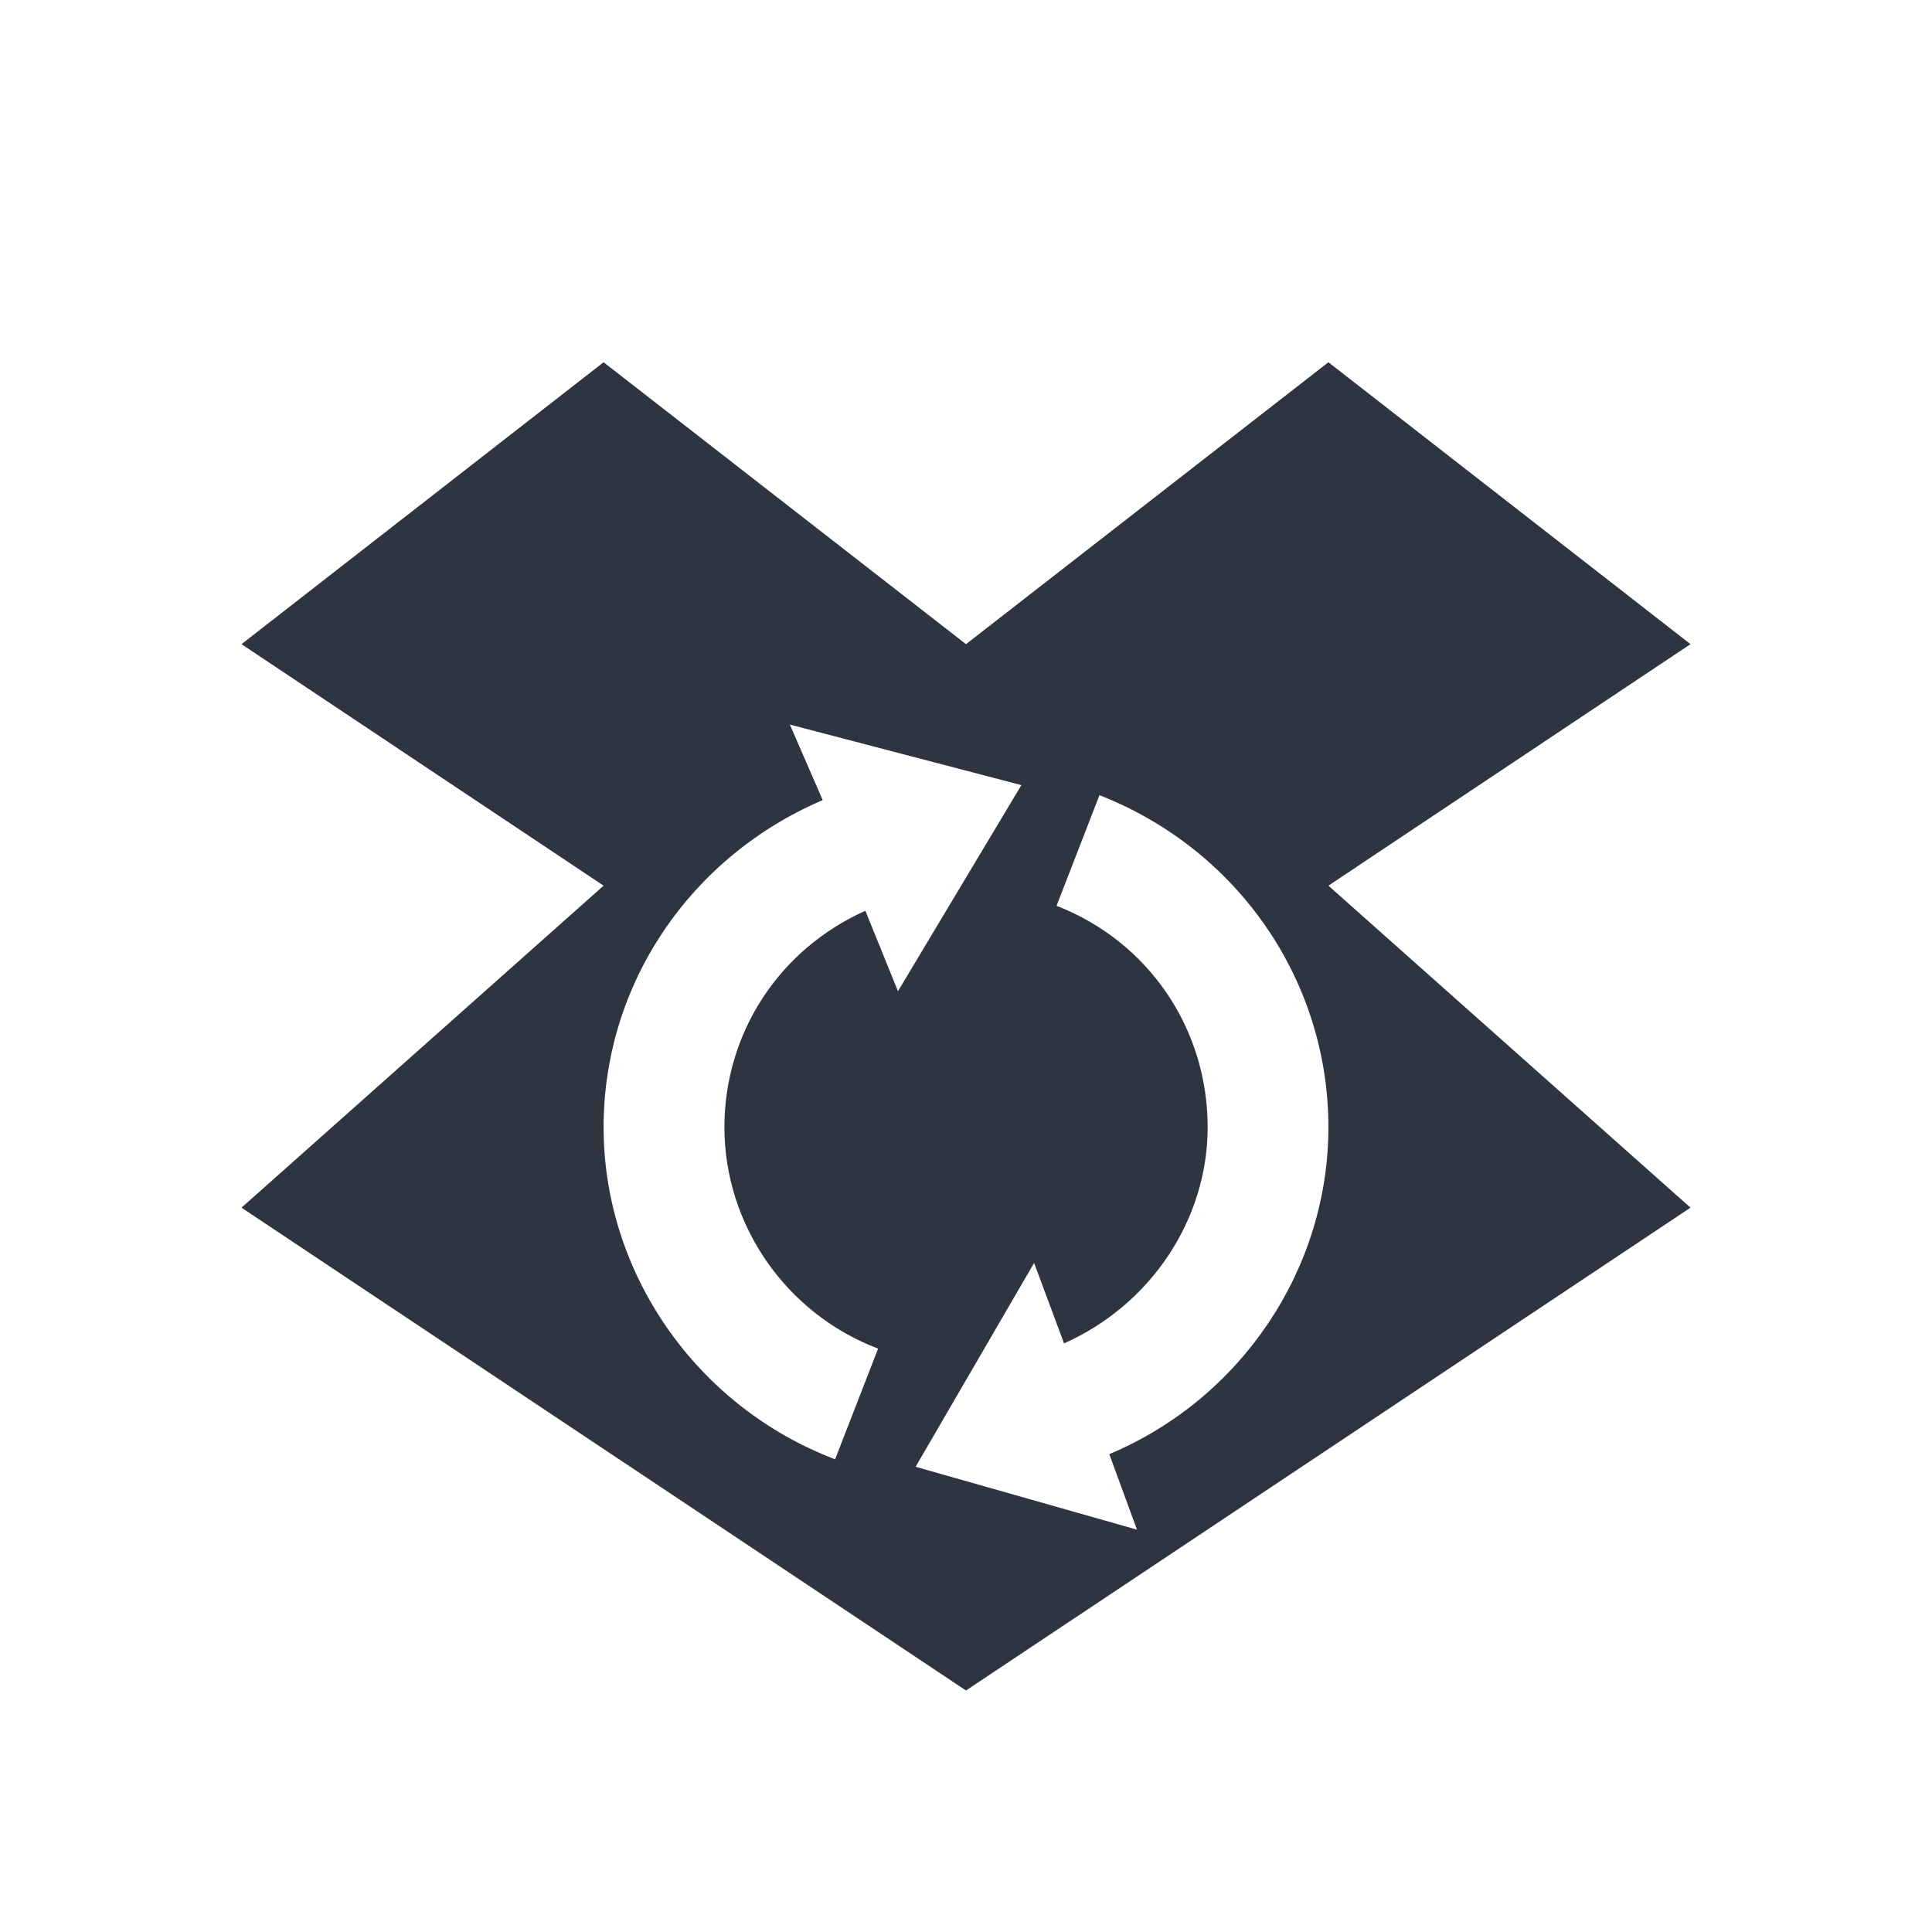 <svg viewBox="0 0 24 24" xmlns="http://www.w3.org/2000/svg">
 <path d="m7.498 4.5-4.498 3.502 4.498 3-4.498 4 9 5.998 9-5.998-4.498-4 4.498-3-4.498-3.502-4.502 3.502m-2.188 0.999 2.876 0.752-1.533 2.56-0.405-0.999c-1.074 0.48-1.751 1.522-1.751 2.689 0 1.207 0.759 2.313 1.909 2.75l-0.534 1.375c-1.723-0.655-2.876-2.313-2.876-4.125 0-1.776 1.074-3.359 2.722-4.064zm3.846 0.877c1.719 0.673 2.844 2.302 2.844 4.125 0 1.758-1.078 3.369-2.722 4.061l0.344 0.938-2.75-0.781 1.472-2.532 0.372 0.999c1.067-0.473 1.784-1.529 1.784-2.686 0-1.217-0.727-2.302-1.877-2.75z" fill="#2e3440"/>
</svg>
